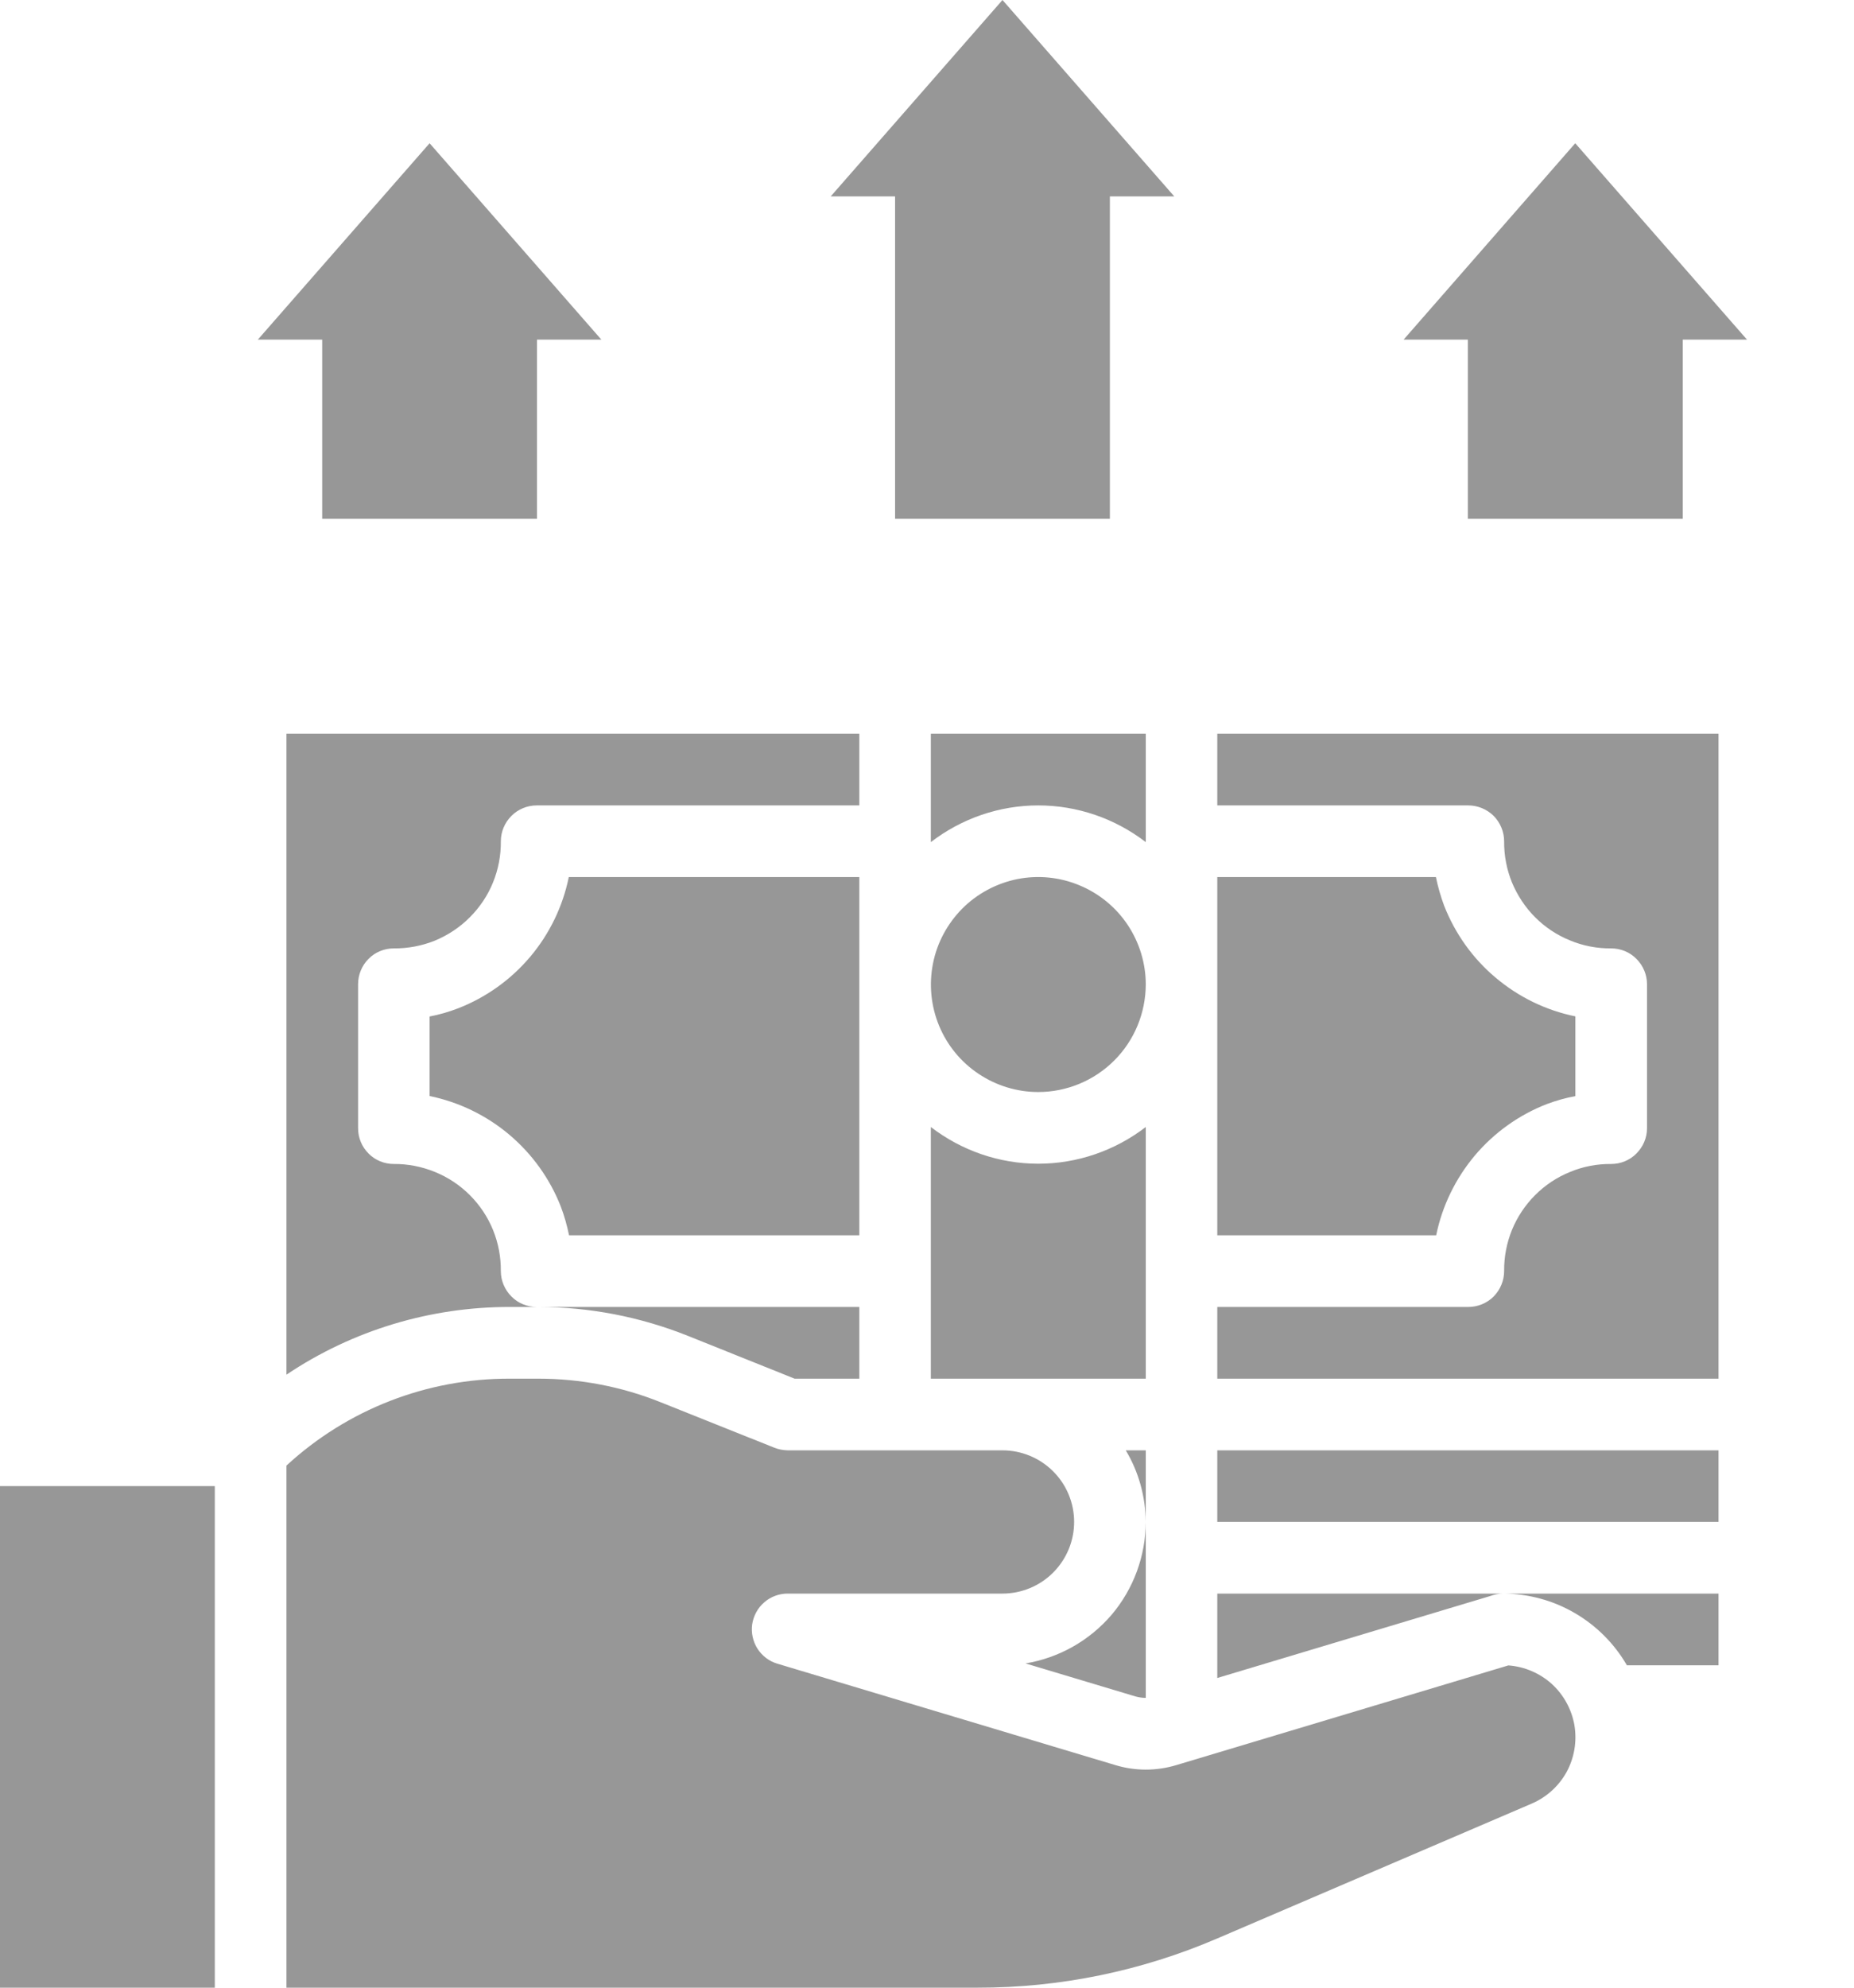 <svg width="14" height="15" viewBox="0 0 14 15" fill="none" xmlns="http://www.w3.org/2000/svg">
<path d="M11.566 13.611L9.193 14.628C8.621 14.874 8.005 15.001 7.382 15H2.163V11.06C2.623 10.636 3.225 10.402 3.851 10.404H4.063C4.381 10.404 4.696 10.464 4.991 10.583L5.847 10.925C5.879 10.938 5.914 10.944 5.948 10.945H7.57C7.713 10.945 7.851 11.002 7.952 11.103C8.054 11.204 8.111 11.342 8.111 11.485C8.111 11.629 8.054 11.766 7.952 11.868C7.851 11.969 7.713 12.026 7.57 12.026H5.948C5.883 12.026 5.82 12.049 5.771 12.092C5.722 12.134 5.69 12.193 5.68 12.257C5.671 12.321 5.685 12.387 5.72 12.442C5.755 12.496 5.808 12.537 5.87 12.555L8.418 13.319C8.57 13.366 8.732 13.366 8.884 13.32L11.39 12.568C11.512 12.577 11.627 12.626 11.718 12.708C11.808 12.79 11.868 12.9 11.889 13.02C11.909 13.141 11.888 13.265 11.83 13.372C11.771 13.479 11.678 13.563 11.566 13.611H11.566ZM11.896 8.272C11.822 8.285 11.75 8.306 11.68 8.332C11.469 8.414 11.282 8.548 11.136 8.721C10.991 8.894 10.89 9.101 10.845 9.322H9.192V6.619H10.843C10.858 6.692 10.879 6.765 10.905 6.835C10.988 7.046 11.121 7.233 11.294 7.378C11.467 7.524 11.674 7.625 11.896 7.67V8.272ZM8.652 10.404H7.029V8.505C7.262 8.684 7.547 8.782 7.84 8.782C8.134 8.782 8.419 8.684 8.652 8.505V10.404ZM12.977 11.485H9.192V10.945H12.977V11.485ZM8.652 11.485V12.813C8.625 12.813 8.599 12.809 8.574 12.802L7.744 12.553C7.997 12.511 8.227 12.381 8.394 12.186C8.56 11.99 8.651 11.742 8.652 11.485C8.65 11.295 8.599 11.108 8.501 10.945H8.652V11.485ZM7.84 8.241C7.68 8.241 7.523 8.193 7.39 8.104C7.256 8.015 7.152 7.888 7.091 7.74C7.03 7.592 7.014 7.429 7.045 7.272C7.076 7.114 7.154 6.97 7.267 6.856C7.38 6.743 7.525 6.666 7.682 6.634C7.84 6.603 8.003 6.619 8.151 6.681C8.299 6.742 8.426 6.846 8.515 6.979C8.604 7.113 8.652 7.269 8.652 7.43C8.651 7.645 8.566 7.851 8.414 8.003C8.262 8.155 8.055 8.241 7.84 8.241ZM6.489 9.322H4.297C4.282 9.249 4.262 9.177 4.235 9.106C4.153 8.896 4.019 8.709 3.846 8.563C3.673 8.417 3.466 8.317 3.244 8.271V7.671C3.318 7.657 3.39 7.636 3.46 7.609C3.671 7.527 3.858 7.393 4.004 7.22C4.15 7.047 4.25 6.84 4.295 6.619H6.489V9.322ZM6.489 9.863V10.404H6L5.192 10.08C4.833 9.937 4.45 9.863 4.063 9.863H6.489ZM12.977 12.567H12.285C12.19 12.403 12.054 12.267 11.89 12.172C11.727 12.077 11.541 12.027 11.352 12.026C11.317 12.026 11.283 12.033 11.251 12.045L9.192 12.663V12.026H12.977V12.567ZM12.977 10.404H9.192V9.863H11.087C11.159 9.863 11.228 9.835 11.279 9.784C11.329 9.733 11.358 9.664 11.358 9.593C11.357 9.486 11.377 9.381 11.417 9.282C11.457 9.184 11.517 9.094 11.592 9.019C11.668 8.943 11.757 8.884 11.856 8.844C11.954 8.803 12.06 8.783 12.166 8.784C12.238 8.784 12.307 8.756 12.357 8.705C12.408 8.654 12.437 8.586 12.437 8.514C12.437 8.513 12.436 8.513 12.436 8.513C12.436 8.512 12.437 8.512 12.437 8.511V7.427C12.437 7.356 12.408 7.287 12.357 7.236C12.307 7.185 12.238 7.157 12.166 7.157C12.06 7.158 11.954 7.138 11.856 7.097C11.757 7.057 11.668 6.998 11.592 6.922C11.517 6.847 11.458 6.757 11.417 6.659C11.377 6.56 11.357 6.455 11.358 6.348C11.358 6.277 11.329 6.208 11.279 6.157C11.228 6.107 11.159 6.078 11.087 6.078H9.192V5.537H12.977V10.404ZM8.652 5.537V6.355C8.419 6.176 8.134 6.078 7.84 6.078C7.547 6.078 7.262 6.176 7.029 6.355V5.537H8.652ZM6.489 5.537V6.078H4.053C3.981 6.078 3.912 6.107 3.862 6.157C3.811 6.208 3.782 6.277 3.782 6.348C3.783 6.455 3.763 6.561 3.723 6.659C3.683 6.758 3.623 6.847 3.548 6.922C3.473 6.998 3.383 7.057 3.285 7.098C3.186 7.138 3.08 7.158 2.974 7.157C2.902 7.157 2.833 7.185 2.783 7.236C2.732 7.287 2.704 7.356 2.704 7.427V8.514C2.704 8.586 2.732 8.654 2.783 8.705C2.833 8.756 2.902 8.784 2.974 8.784C3.08 8.783 3.186 8.804 3.284 8.844C3.383 8.884 3.473 8.944 3.548 9.019C3.623 9.094 3.683 9.184 3.723 9.282C3.763 9.381 3.783 9.486 3.782 9.593C3.782 9.664 3.811 9.733 3.862 9.784C3.912 9.835 3.981 9.863 4.053 9.863H3.851C3.25 9.862 2.662 10.039 2.163 10.374V5.537H6.489ZM0 11.215H1.622V15H0V11.215Z" fill="#979797"/>
<path d="M7.57 0L8.867 1.482H8.381V3.915H6.759V1.482H6.273L7.57 0Z" fill="#979797"/>
<path d="M11.895 1.081L13.192 2.563H12.707V3.915H11.084V2.563H10.599L11.895 1.081Z" fill="#979797"/>
<path d="M3.244 1.081L4.541 2.563H4.055V3.915H2.433V2.563H1.947L3.244 1.081Z" fill="#979797"/>
</svg>
